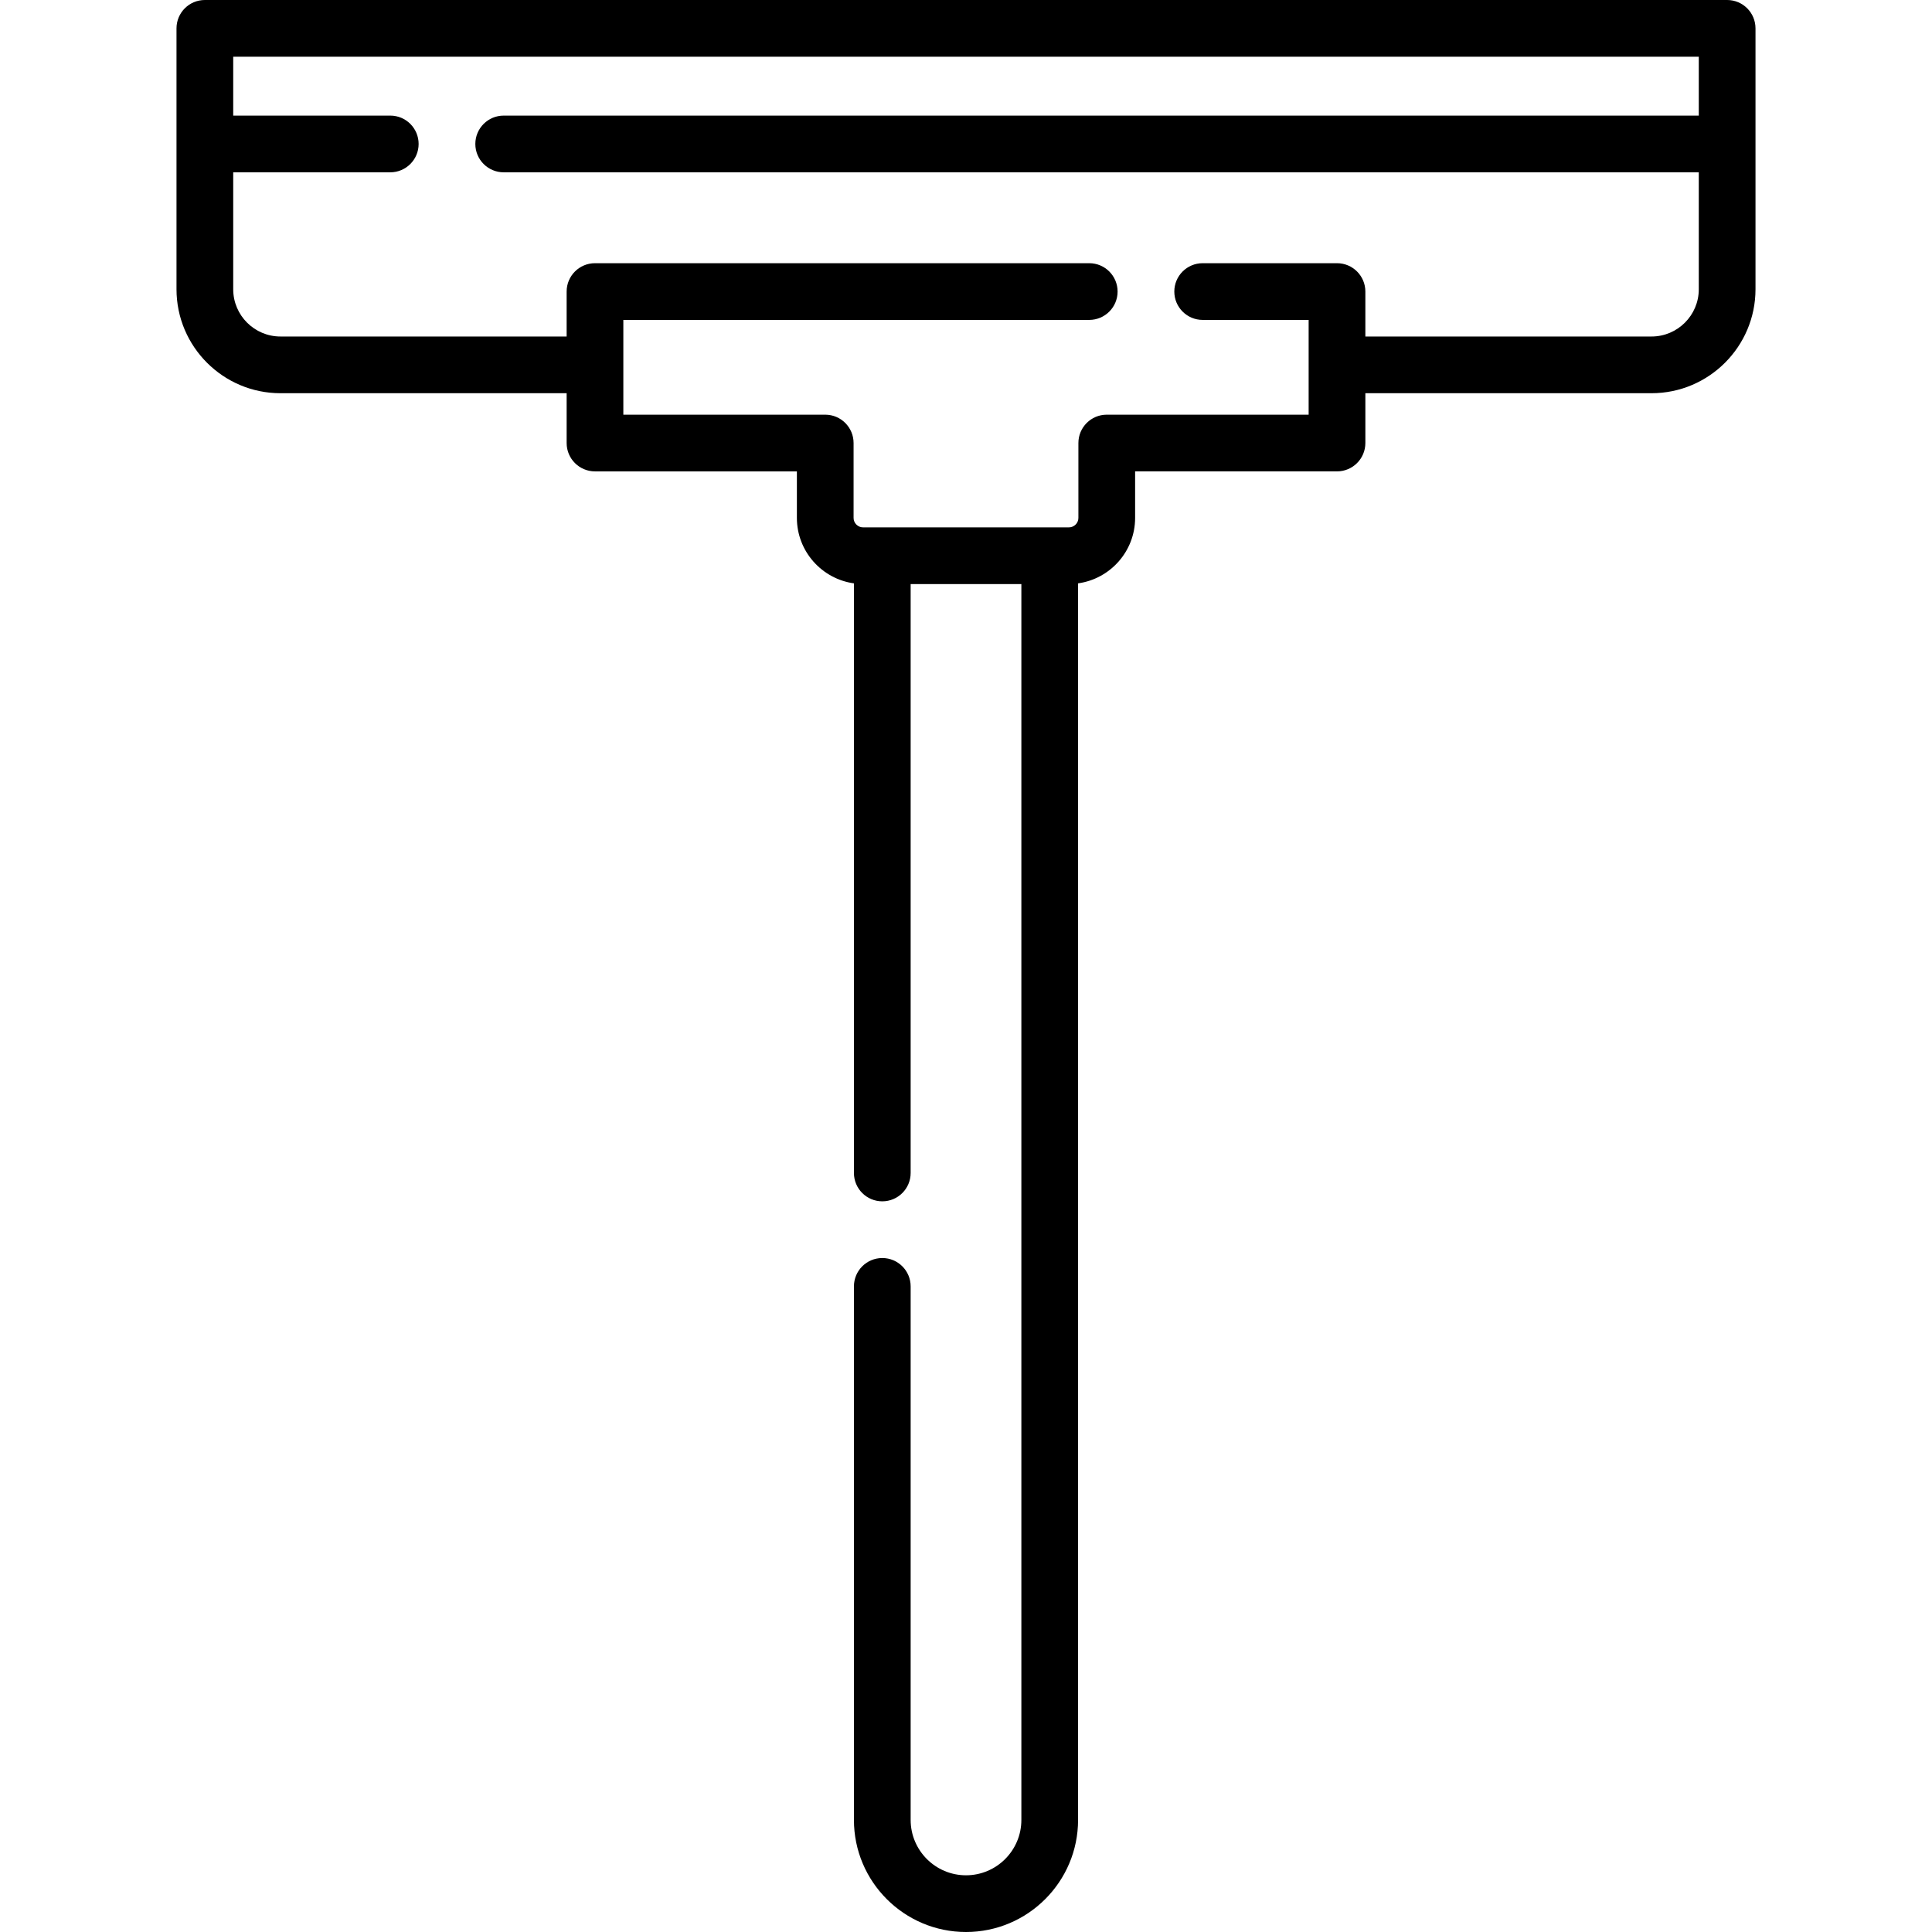 <svg id="Capa_1" enable-background="new 0 0 512 512" viewBox="0 0 512 512" xmlns="http://www.w3.org/2000/svg"><path d="m457.71 0h-403.42c-4.151 0-7.515 3.364-7.515 7.515v69.139c0 15.193 12.361 27.554 27.554 27.554h75.837v13.199c0 4.151 3.364 7.515 7.515 7.515h53.502v12.326c0 8.847 6.592 16.164 15.118 17.348v156.252c0 4.151 3.364 7.515 7.515 7.515s7.515-3.364 7.515-7.515v-156.067h29.341v327.521c0 8.089-6.581 14.669-14.67 14.669s-14.67-6.58-14.67-14.669v-141.397c0-4.151-3.364-7.515-7.515-7.515s-7.515 3.364-7.515 7.515v141.396c-.002 16.376 13.321 29.699 29.698 29.699s29.7-13.323 29.7-29.699v-327.707c8.526-1.183 15.118-8.501 15.118-17.348v-12.326h53.502c4.151 0 7.515-3.364 7.515-7.515v-13.199h75.837c15.193 0 27.554-12.361 27.554-27.554v-69.137c-.001-4.151-3.365-7.515-7.516-7.515zm-7.514 30.636h-316.713c-4.151 0-7.515 3.364-7.515 7.515s3.364 7.515 7.515 7.515h316.712v30.988c0 6.906-5.618 12.524-12.525 12.524h-75.837v-11.913c0-4.151-3.364-7.515-7.515-7.515h-35.599c-4.151 0-7.515 3.364-7.515 7.515s3.364 7.515 7.515 7.515h28.084v25.112h-53.502c-4.151 0-7.515 3.364-7.515 7.515v19.84c0 1.382-1.123 2.505-2.505 2.505h-54.568c-1.382 0-2.505-1.123-2.505-2.505v-19.84c0-4.151-3.364-7.515-7.515-7.515h-53.502v-25.112h123.468c4.151 0 7.515-3.364 7.515-7.515s-3.364-7.515-7.515-7.515h-130.979c-4.151 0-7.515 3.364-7.515 7.515v11.913h-75.836c-6.906 0-12.524-5.618-12.524-12.524v-30.989h41.62c4.151 0 7.515-3.364 7.515-7.515s-3.364-7.515-7.515-7.515h-41.62v-15.606h388.391z"/></svg>